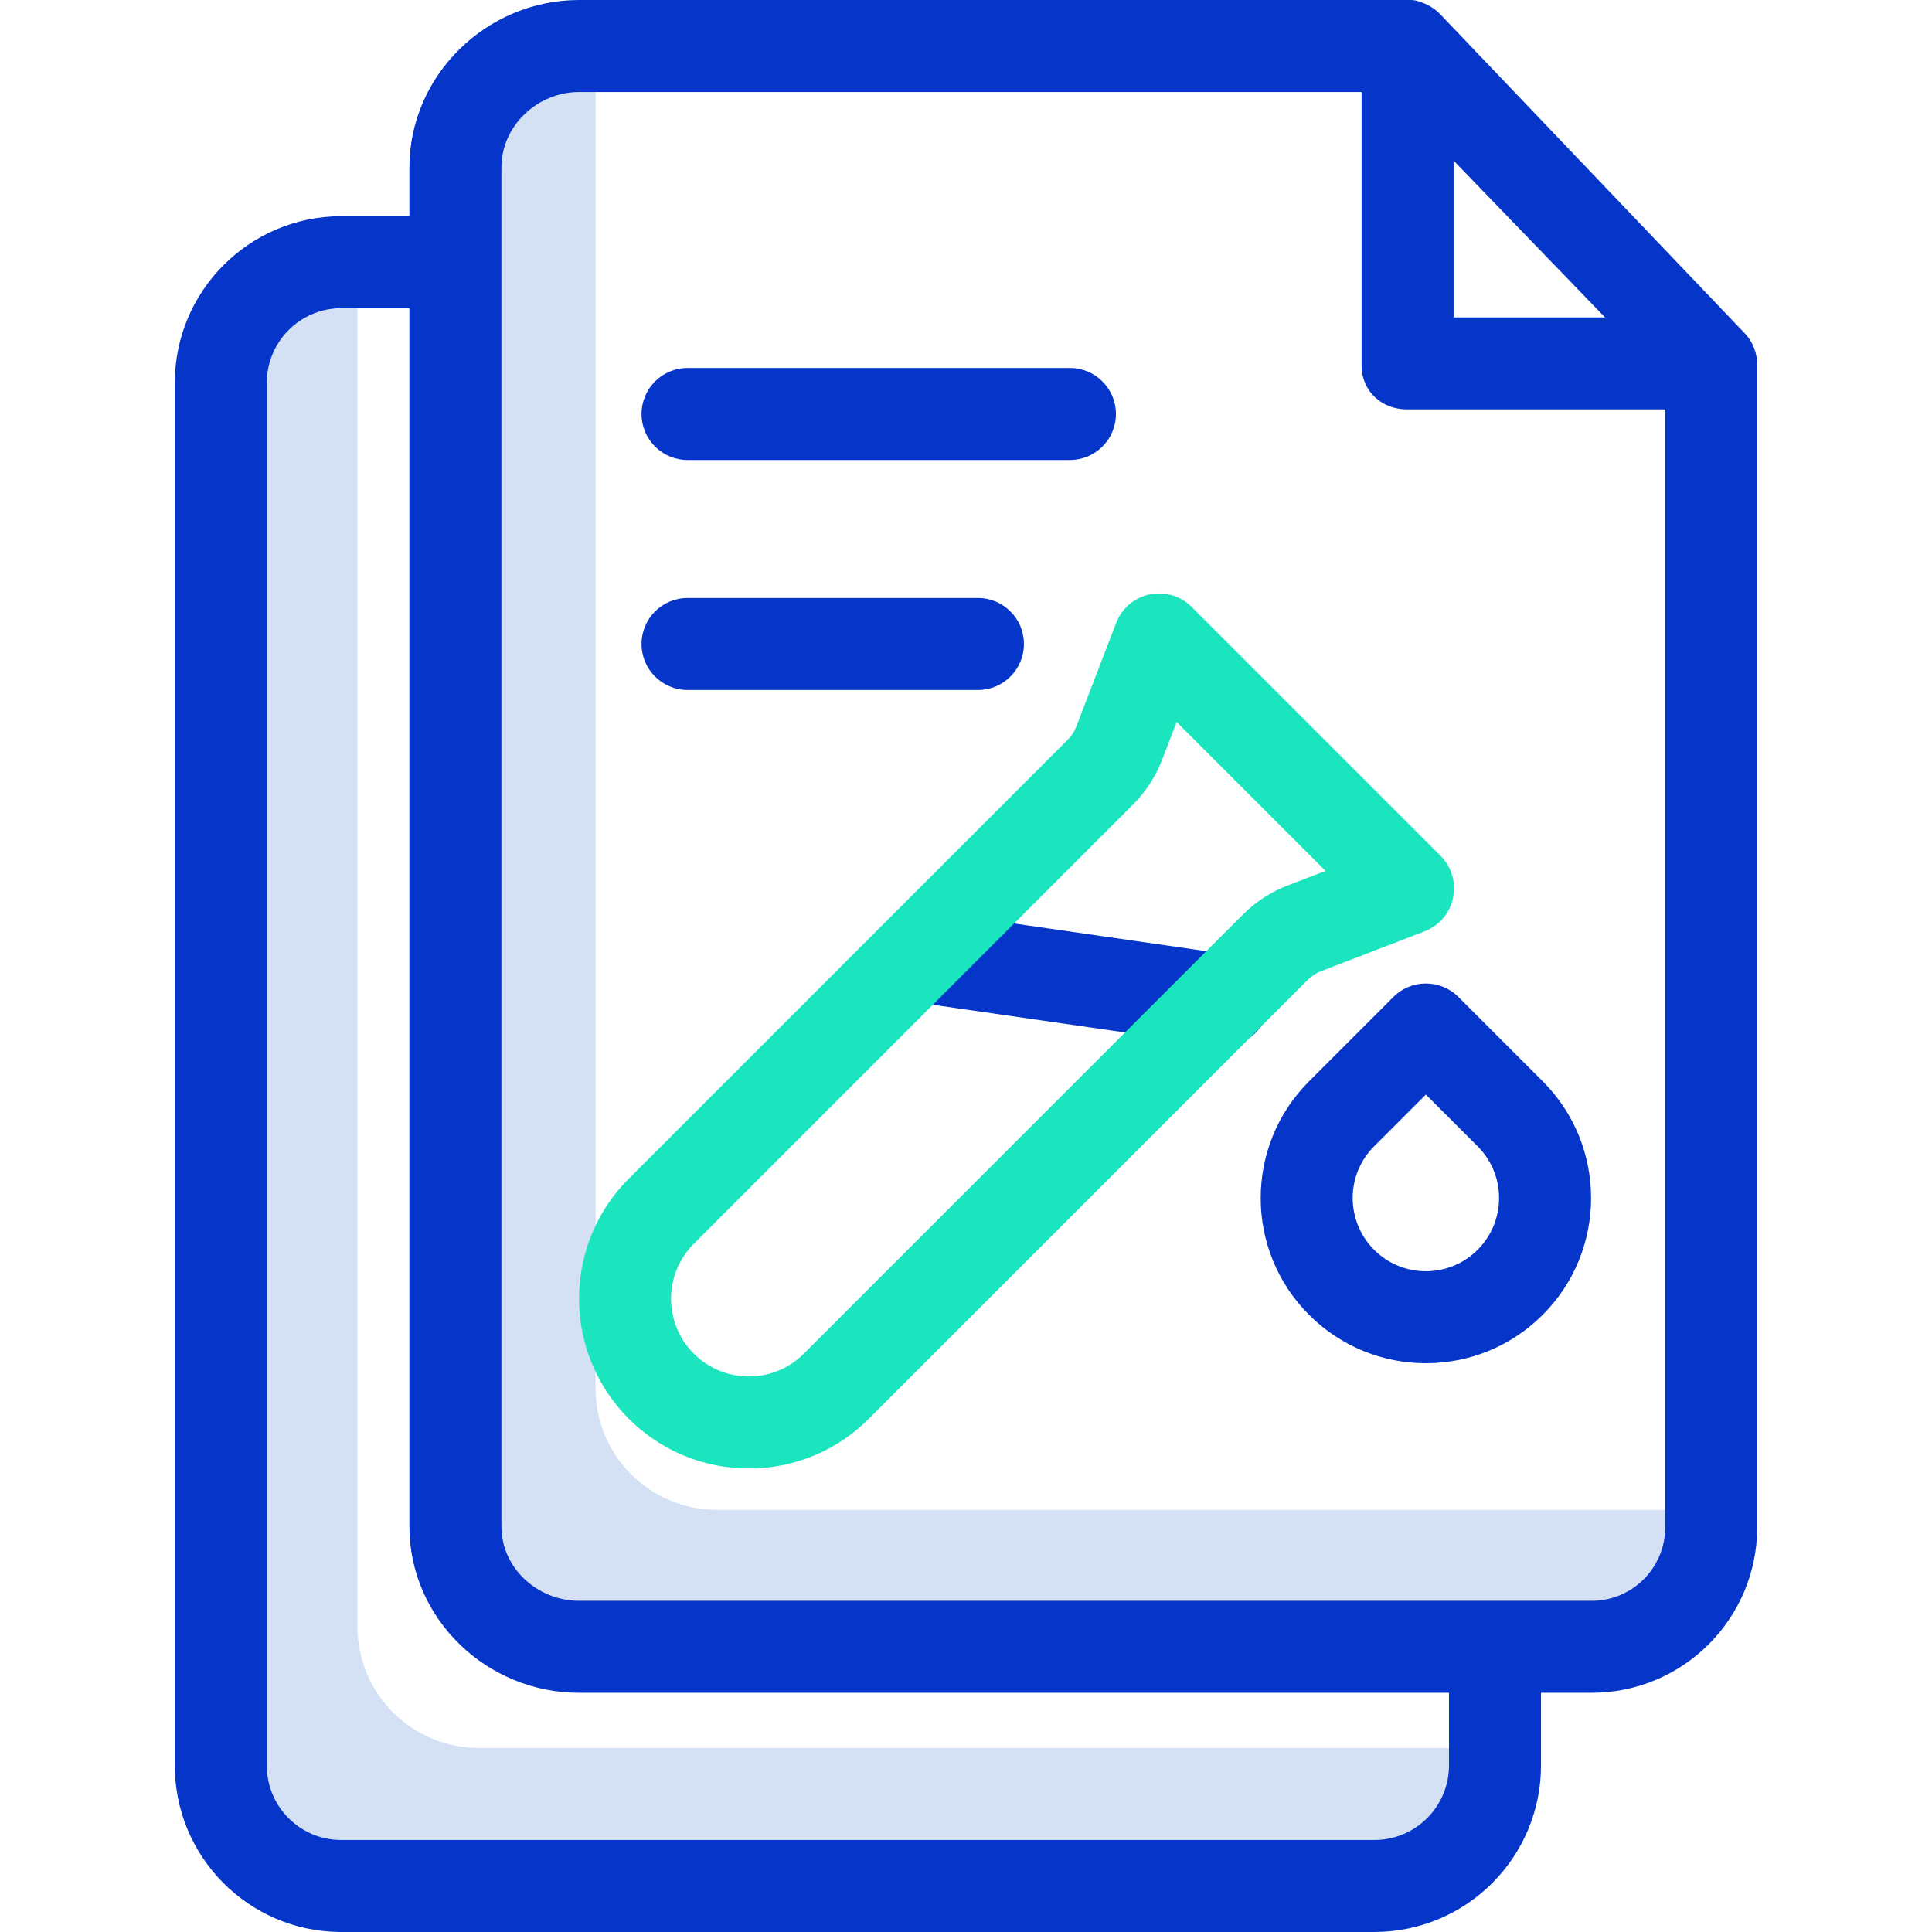 <svg height="420pt" viewBox="-38 0 420 420.001" width="420pt" xmlns="http://www.w3.org/2000/svg"><path d="m117.879 328.234c-14.59 0-26.414-11.824-26.414-26.41v-291.824h-3.586c-14.59 0-26.414 11.828-26.414 26.414v295.41c0 14.586 11.824 26.41 26.414 26.41h220.012c14.586 0 26.41-11.824 26.41-26.41v-3.59zm0 0" fill="#d4e1f4"/><path d="m66.113 380c-14.586 0-26.414-11.824-26.414-26.414v-296.527h-3.586c-14.586 0-26.414 11.828-26.414 26.414v300.113c0 14.59 11.828 26.414 26.414 26.414h224.719c14.586 0 26.41-11.824 26.41-26.414v-3.586zm0 0" fill="#d4e1f4"/><g fill="#0635c9"><path d="m275.09 3.09c-.039-.043-.086-.078-.125-.121-.066-.062-.129-.121-.195-.184-.172-.164-.344-.328-.527-.477-.066-.055-.137-.102-.203-.16-.188-.145-.375-.289-.57-.422-.086-.062-.18-.113-.27-.168-.184-.117-.363-.234-.555-.336-.141-.078-.293-.145-.438-.215-.148-.074-.289-.148-.438-.211-.246-.102-.5-.191-.754-.277-.055-.02-.113-.07-.168-.09-.629-.242-1.293-.387-1.965-.43-.086 0-.176.02-.266.012-.246-.016-.5-.012-.75-.012h-179.988c-20.078 0-36.879 16.336-36.879 36.414v10.586h-14.887c-20.02.074-36.187 16.367-36.113 36.387v300.199c-.117 19.992 15.992 36.297 35.984 36.414h224.848c20.02-.043 36.211-16.305 36.168-36.324v-15.676h10.891c19.879.062 36.047-16.004 36.109-35.887 0-.098 0-.191 0-.289v-252.359c.055-2.555-.883-5.035-2.621-6.91zm2.91 31.828 32.922 34.082h-32.922zm-1 348.668c.105 8.961-7.074 16.312-16.039 16.414h-224.848c-8.934-.035-16.145-7.305-16.113-16.238 0-.059 0-.117 0-.176v-300.113c-.133-8.961 7.02-16.336 15.98-16.473h15.02v264.824c0 20.078 16.801 36.176 36.879 36.176h189.121zm30.891-35.586h-220.012c-9.051 0-16.879-7.129-16.879-16.176v-295.41c0-9.051 7.828-16.414 16.879-16.414h170.121v59.488c0 5.523 4.336 9.512 9.855 9.512h56.145v242.824c.113 8.82-6.949 16.066-15.773 16.176-.113 0-.227 0-.336 0zm0 0"/><path d="m229.328 207.512-66.266-9.547c-5.465-.789-10.535 3.004-11.324 8.473-.789 5.469 3.004 10.539 8.473 11.328l66.266 9.547c.477.066.957.102 1.438.098 5.25.004 9.605-4.055 9.977-9.289.375-5.238-3.367-9.867-8.562-10.609zm0 0"/><path d="m279.047 216.734c-3.906-3.906-10.238-3.906-14.145 0l-18.316 18.32c-14.027 14.023-14.027 36.762-.004 50.785 14.027 14.023 36.762 14.023 50.785 0 14.023-14.023 14.023-36.762 0-50.785zm4.176 54.961c-6.211 6.215-16.285 6.215-22.5 0-6.211-6.211-6.215-16.281-.004-22.496l11.254-11.254 11.25 11.25c6.215 6.215 6.215 16.289 0 22.5zm0 0"/><path d="m111.465 100h83.129c5.523 0 10-4.477 10-10s-4.477-10-10-10h-83.129c-5.523 0-10 4.477-10 10s4.477 10 10 10zm0 0"/><path d="m184.594 140c0-5.523-4.477-10-10-10h-63.129c-5.523 0-10 4.477-10 10s4.477 10 10 10h63.129c5.523 0 10-4.477 10-10zm0 0"/></g><path d="m124.789 319.234c-14.93.004-28.387-8.988-34.098-22.781-5.715-13.789-2.559-29.664 7.996-40.219l95.461-95.461c.797-.789 1.414-1.738 1.812-2.785l8.684-22.574c1.219-3.16 3.949-5.488 7.258-6.191 3.309-.699 6.75.316 9.145 2.711l54.133 54.133c2.391 2.391 3.41 5.832 2.707 9.145-.703 3.309-3.031 6.039-6.188 7.254l-22.574 8.684c-1.047.402-1.996 1.02-2.789 1.812l-95.461 95.461c-6.902 6.945-16.297 10.836-26.086 10.812zm93-162.281-3.16 8.215c-1.402 3.66-3.562 6.98-6.336 9.746l-95.461 95.465c-6.602 6.602-6.602 17.305 0 23.906 6.602 6.602 17.305 6.602 23.906 0l95.461-95.465c2.77-2.773 6.09-4.934 9.75-6.332l8.215-3.16zm0 0" fill="#1ae5be"/></svg>